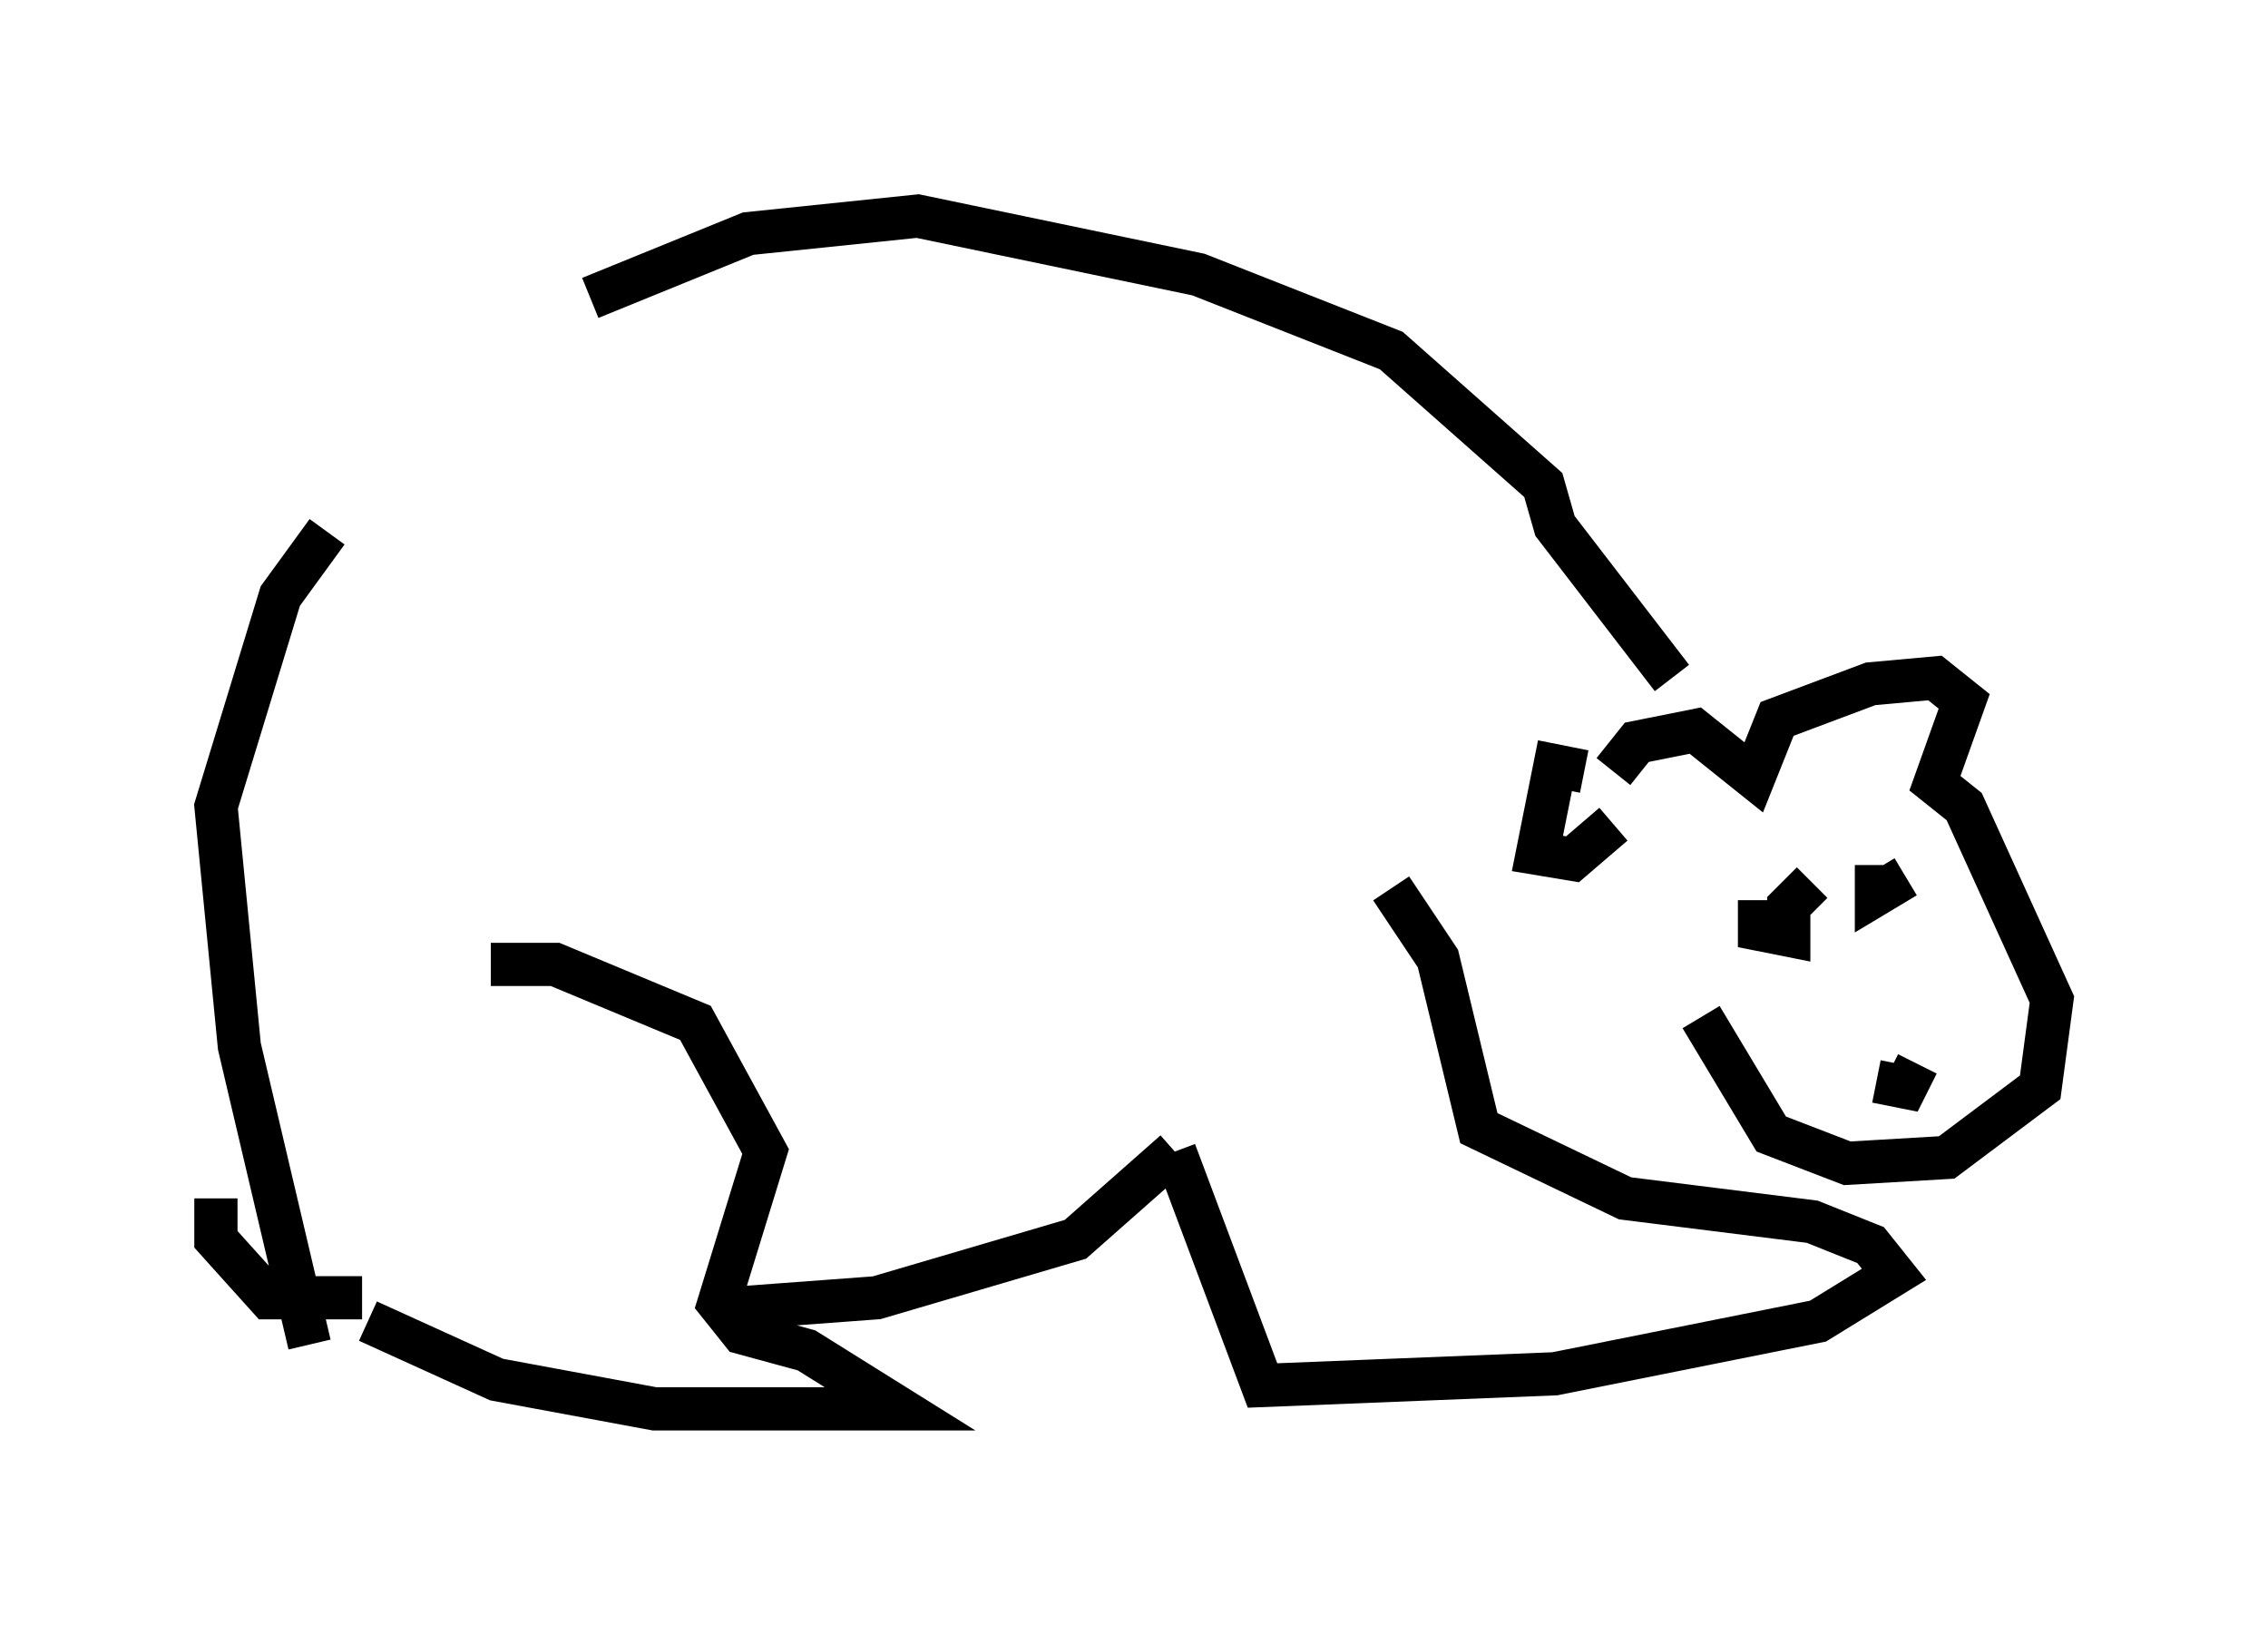 <?xml version="1.0" encoding="utf-8" ?>
<svg baseProfile="full" height="37.605" version="1.1" width="52.489" xmlns="http://www.w3.org/2000/svg" xmlns:ev="http://www.w3.org/2001/xml-events" xmlns:xlink="http://www.w3.org/1999/xlink"><defs /><rect fill="white" height="37.605" width="52.489" x="0" y="0" /><path d="M7.842, 12.307 m5.819, -5.413 l3.654, -1.488 3.924, -0.406 l6.495, 1.353 4.465, 1.759 l3.518, 3.112 0.271, 0.947 l2.706, 3.518 m-2.03, 2.165 l-0.677, -0.135 -0.406, 2.03 l0.812, 0.135 0.947, -0.812 m0.0, -1.218 l0.541, -0.677 1.353, -0.271 l1.353, 1.083 0.541, -1.353 l2.165, -0.812 1.488, -0.135 l0.677, 0.541 -0.677, 1.894 l0.677, 0.541 2.03, 4.465 l-0.271, 2.03 -2.165, 1.624 l-2.3, 0.135 -1.759, -0.677 l-1.624, -2.706 m-31.799, -11.231 l-1.083, 1.488 -1.488, 4.871 l0.541, 5.548 1.624, 6.901 m4.195, -8.796 l1.488, 0.0 3.248, 1.353 l1.624, 2.977 -1.083, 3.518 l0.541, 0.677 1.488, 0.406 l2.165, 1.353 -5.683, 0.0 l-3.654, -0.677 -2.977, -1.353 m23.68, -10.013 l1.083, 1.624 0.947, 3.924 l3.383, 1.624 4.33, 0.541 l1.353, 0.541 0.541, 0.677 l-1.759, 1.083 -6.089, 1.218 l-6.766, 0.271 -2.03, -5.413 m0.0, 0.0 l-2.3, 2.03 -4.601, 1.353 l-3.654, 0.271 m-8.254, -0.271 l-2.165, 0.0 -1.218, -1.353 l0.0, -0.947 m35.724, -6.901 l0.0, 0.677 0.677, 0.135 l0.0, -0.677 0.541, -0.541 m1.488, -0.406 l0.0, 0.677 0.677, -0.406 m-0.677, 4.736 l0.677, 0.135 0.271, -0.541 " fill="none" stroke="black" stroke-width="1" /></svg>